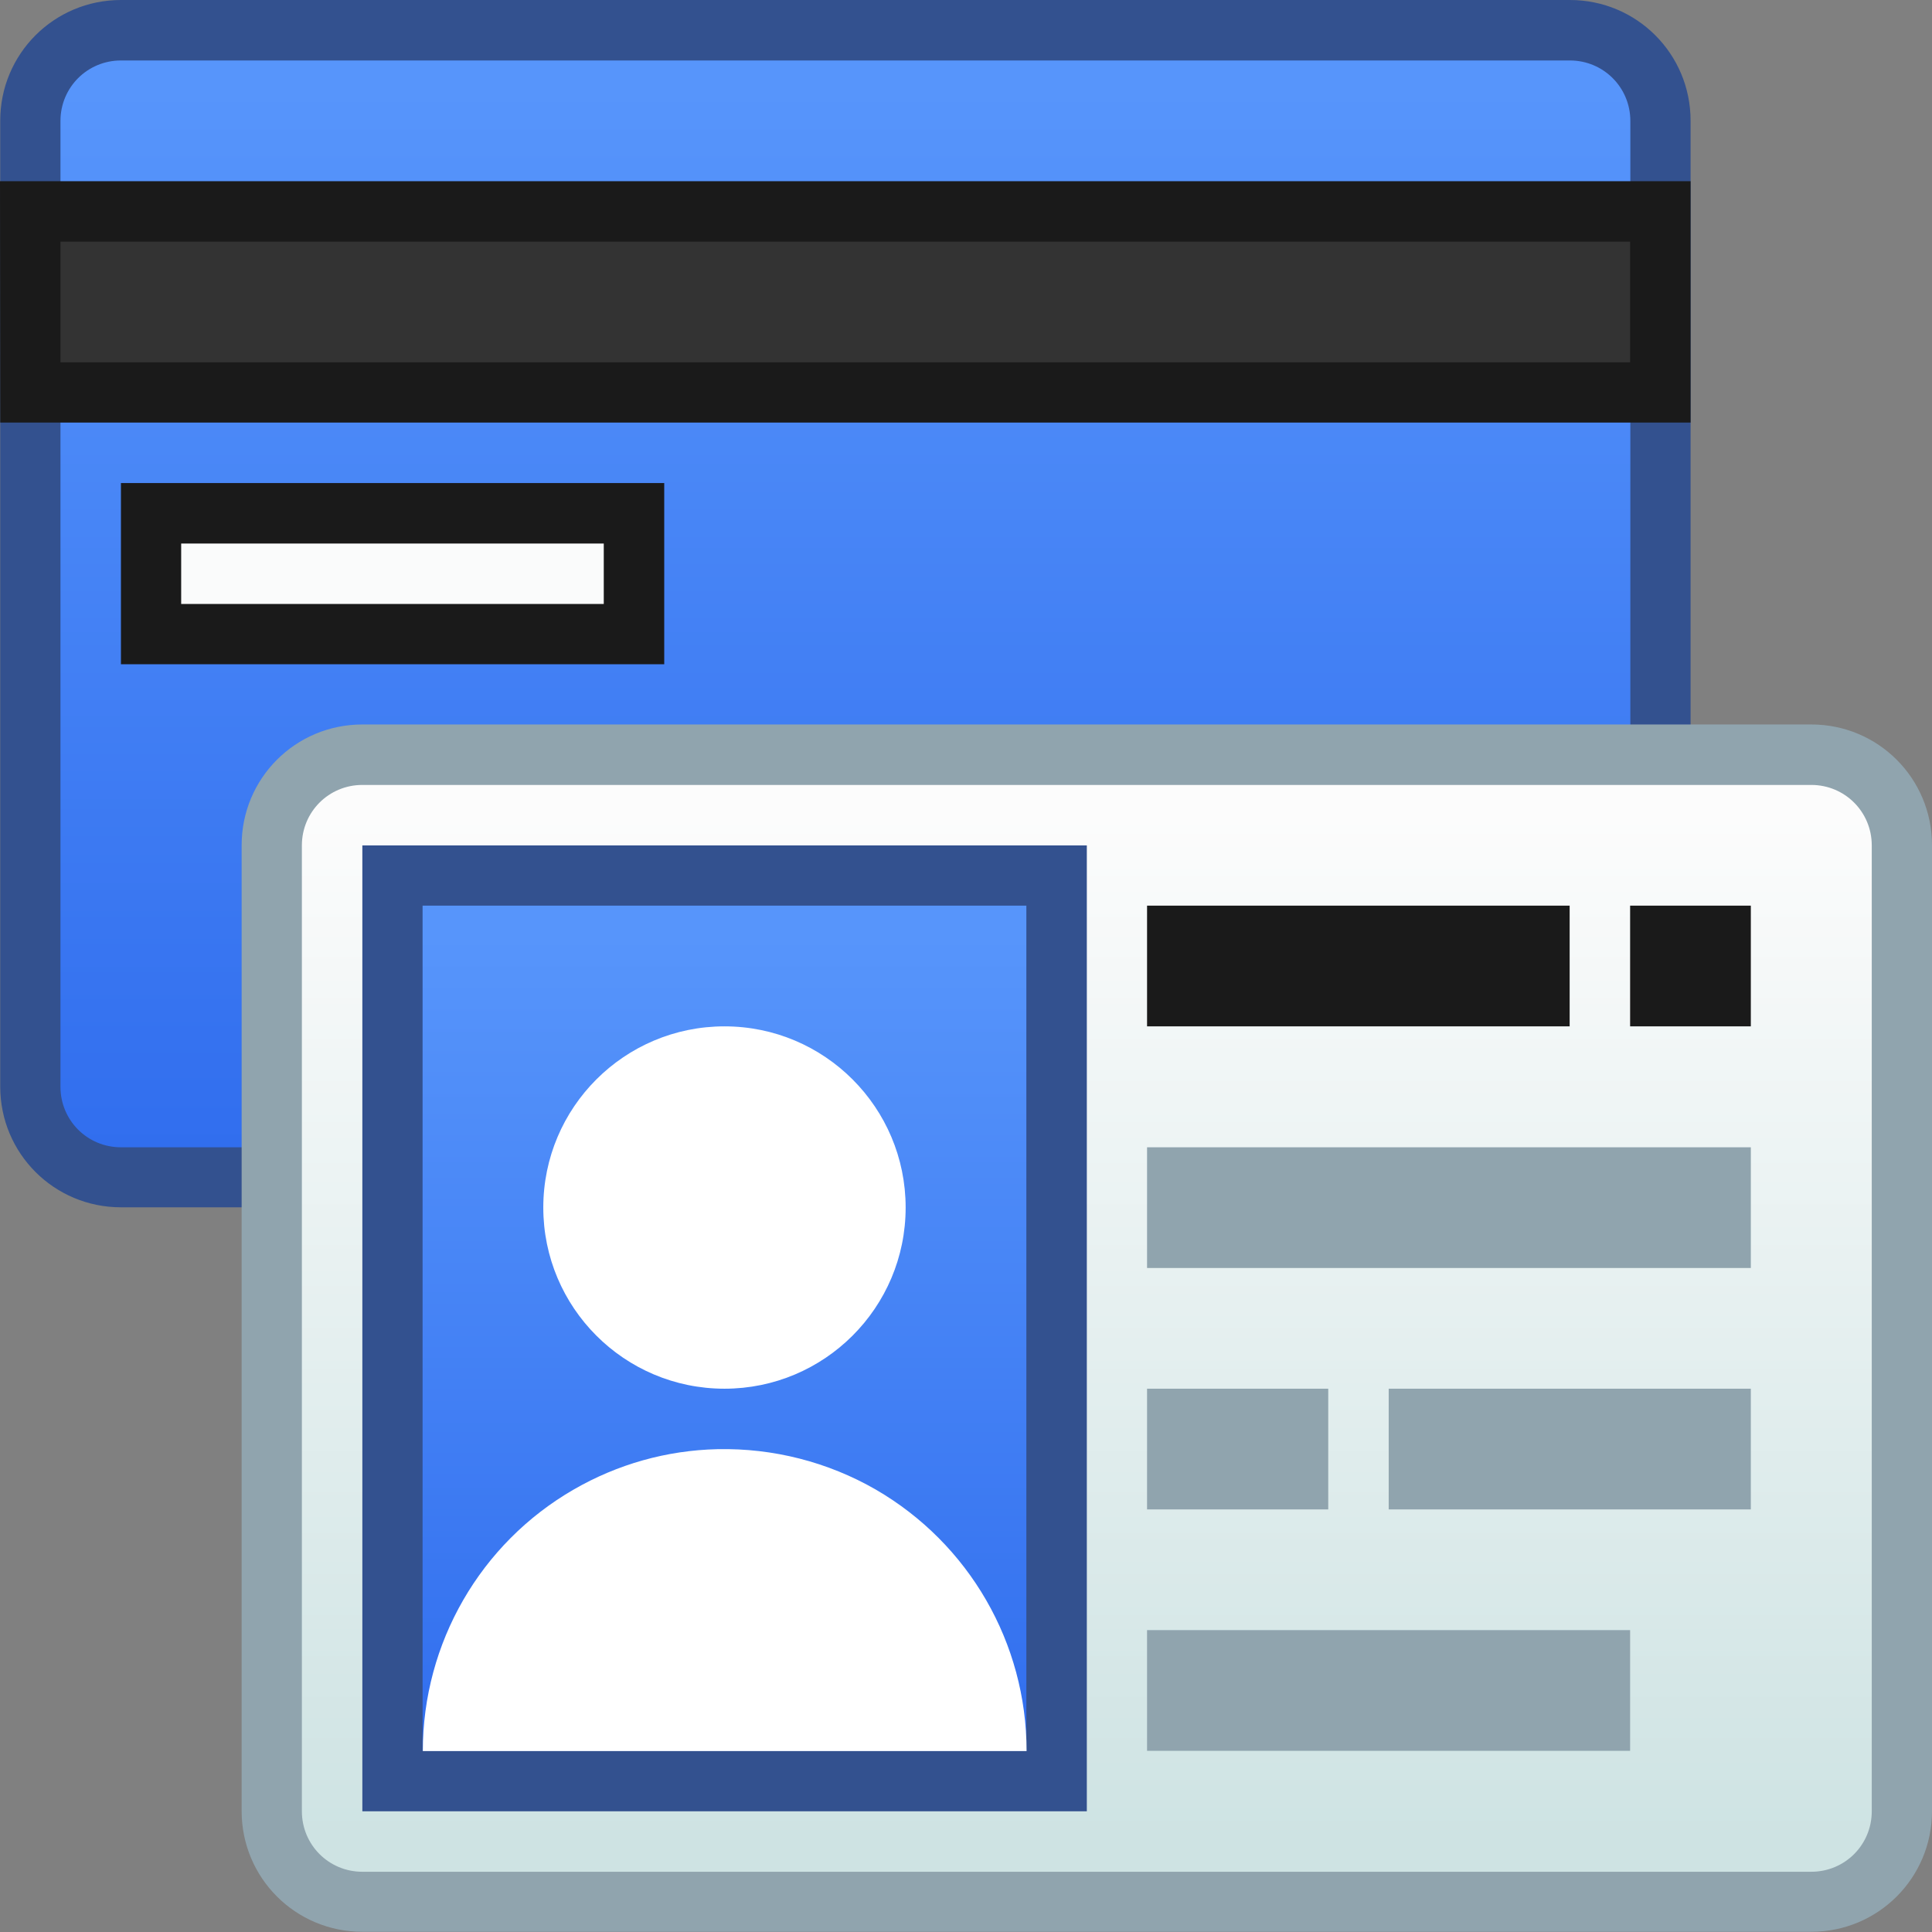 <?xml version="1.0" encoding="UTF-8" standalone="no"?>
<!-- Created with Inkscape (http://www.inkscape.org/) -->

<svg
   xmlns:dc="http://purl.org/dc/elements/1.1/"
   xmlns:cc="http://creativecommons.org/ns#"
   xmlns:rdf="http://www.w3.org/1999/02/22-rdf-syntax-ns#"
   xmlns:svg="http://www.w3.org/2000/svg"
   xmlns="http://www.w3.org/2000/svg"
   xmlns:xlink="http://www.w3.org/1999/xlink"
   xmlns:sodipodi="http://sodipodi.sourceforge.net/DTD/sodipodi-0.dtd"
   xmlns:inkscape="http://www.inkscape.org/namespaces/inkscape"
   width="32"
   height="32"
   viewBox="0 0 8.467 8.467"
   version="1.1"
   id="svg1399"
   inkscape:version="0.92.4 5da689c313, 2019-01-14"
   sodipodi:docname="kwalletmanager.svg">
  <rect x="0" y="0" width="8.467" height="8.467" fill="#808080" stroke="none"/>
  <defs
     id="defs1393">
    <linearGradient
       gradientTransform="matrix(0.265,0,0,0.265,4.584,211.982)"
       inkscape:collect="always"
       xlink:href="#linearGradient4894"
       id="linearGradient1632"
       x1="-14"
       y1="316.65"
       x2="-14"
       y2="302.65"
       gradientUnits="userSpaceOnUse" />
    <linearGradient
       id="linearGradient4894"
       inkscape:collect="always">
      <stop
         id="stop4890"
         offset="0"
         style="stop-color:#306dee;stop-opacity:1" />
      <stop
         id="stop4892"
         offset="1"
         style="stop-color:#5795fb;stop-opacity:1" />
    </linearGradient>
    <linearGradient
       gradientTransform="matrix(0.265,0,0,0.265,4.584,211.982)"
       inkscape:collect="always"
       xlink:href="#linearGradient4582"
       id="linearGradient1150"
       x1="-9"
       y1="317.65"
       x2="-9"
       y2="300.65"
       gradientUnits="userSpaceOnUse" />
    <linearGradient
       inkscape:collect="always"
       id="linearGradient4582">
      <stop
         style="stop-color:#cee3e3;stop-opacity:1"
         offset="0"
         id="stop4578" />
      <stop
         style="stop-color:#fcfcfc;stop-opacity:1"
         offset="1"
         id="stop4580" />
    </linearGradient>
    <linearGradient
       gradientTransform="matrix(0.265,0,0,0.265,4.584,211.982)"
       inkscape:collect="always"
       xlink:href="#linearGradient4894"
       id="linearGradient1091"
       x1="-16"
       y1="306.65"
       x2="-16"
       y2="288.65"
       gradientUnits="userSpaceOnUse" />
  </defs>
  <sodipodi:namedview
     id="base"
     pagecolor="#ffffff"
     bordercolor="#666666"
     borderopacity="1.0"
     inkscape:pageopacity="0.0"
     inkscape:pageshadow="2"
     inkscape:zoom="15.839192"
     inkscape:cx="26.882798"
     inkscape:cy="11.01614"
     inkscape:document-units="mm"
     inkscape:current-layer="layer1"
     showgrid="false"
     inkscape:showpageshadow="false"
     units="px"
     inkscape:window-width="1920"
     inkscape:window-height="999"
     inkscape:window-x="0"
     inkscape:window-y="0"
     inkscape:window-maximized="1" />
  <g
     inkscape:label="Capa 1"
     inkscape:groupmode="layer"
     id="layer1"
     transform="translate(0,-288.533)">
    <g
       id="g2307"
       transform="translate(2.296,0.444)">
      <path
         id="rect1028"
         d="m -1.766,288.089 h 6.35 c 0.293,0 0.529,0.236 0.529,0.529 v 4.233 c 0,0.293 -0.236,0.529 -0.529,0.529 h -6.35 c -0.293,0 -0.529,-0.236 -0.529,-0.529 v -4.233 c 0,-0.293 0.236,-0.529 0.529,-0.529 z"
         style="opacity:1;fill:#33518f;fill-opacity:1;stroke:none;stroke-width:0.529;stroke-linecap:round;stroke-linejoin:round;stroke-miterlimit:4;stroke-dasharray:none;stroke-opacity:1"
         inkscape:connector-curvature="0" />
      <path
         id="rect1030"
         d="m -1.766,288.354 h 6.35 c 0.147,0 0.265,0.118 0.265,0.265 v 4.233 c 0,0.147 -0.118,0.265 -0.265,0.265 h -6.35 c -0.147,0 -0.265,-0.118 -0.265,-0.265 v -4.233 c 0,-0.147 0.118,-0.265 0.265,-0.265 z"
         style="opacity:1;fill:url(#linearGradient1091);fill-opacity:1;stroke:none;stroke-width:0.529;stroke-linecap:round;stroke-linejoin:round;stroke-miterlimit:4;stroke-dasharray:none;stroke-opacity:1"
         inkscape:connector-curvature="0" />
      <path
         sodipodi:nodetypes="ccccc"
         inkscape:connector-curvature="0"
         id="rect1078"
         d="M -2.296,288.883 H 5.113 v 1.058 h -7.408 z"
         style="opacity:1;fill:#1a1a1a;fill-opacity:1;stroke:none;stroke-width:0.529;stroke-linecap:round;stroke-linejoin:round;stroke-miterlimit:4;stroke-dasharray:none;stroke-opacity:1" />
      <path
         id="rect1028-3"
         d="M -0.708,291.264 H 5.642 c 0.293,0 0.529,0.236 0.529,0.529 v 4.233 c 0,0.293 -0.236,0.529 -0.529,0.529 h -6.35 c -0.293,0 -0.529,-0.236 -0.529,-0.529 v -4.233 c 0,-0.293 0.236,-0.529 0.529,-0.529 z"
         style="opacity:1;fill:#90a4ae;fill-opacity:1;stroke:none;stroke-width:0.529;stroke-linecap:round;stroke-linejoin:round;stroke-miterlimit:4;stroke-dasharray:none;stroke-opacity:1"
         inkscape:connector-curvature="0" />
      <path
         id="rect1030-6"
         d="M -0.708,291.529 H 5.642 c 0.147,0 0.265,0.118 0.265,0.265 v 4.233 c 0,0.147 -0.118,0.265 -0.265,0.265 h -6.35 c -0.147,0 -0.265,-0.118 -0.265,-0.265 v -4.233 c 0,-0.147 0.118,-0.265 0.265,-0.265 z"
         style="opacity:1;fill:url(#linearGradient1150);fill-opacity:1;stroke:none;stroke-width:0.529;stroke-linecap:round;stroke-linejoin:round;stroke-miterlimit:4;stroke-dasharray:none;stroke-opacity:1"
         inkscape:connector-curvature="0" />
      <path
         id="rect1152"
         d="m -1.766,290.206 h 2.381 v 0.794 H -1.766 Z"
         style="opacity:1;fill:#1a1a1a;fill-opacity:1;stroke:none;stroke-width:0.529;stroke-linecap:round;stroke-linejoin:round;stroke-miterlimit:4;stroke-dasharray:none;stroke-opacity:1"
         inkscape:connector-curvature="0" />
      <path
         sodipodi:nodetypes="ccccc"
         inkscape:connector-curvature="0"
         id="rect1078-6"
         d="m -2.031,289.148 h 6.879 v 0.529 h -6.879 z"
         style="opacity:1;fill:#333333;fill-opacity:1;stroke:none;stroke-width:0.529;stroke-linecap:round;stroke-linejoin:round;stroke-miterlimit:4;stroke-dasharray:none;stroke-opacity:1" />
      <path
         id="rect1169"
         d="m -1.502,290.471 h 1.852 v 0.265 H -1.502 Z"
         style="opacity:1;fill:#fafbfb;fill-opacity:1;stroke:none;stroke-width:0.529;stroke-linecap:round;stroke-linejoin:round;stroke-miterlimit:4;stroke-dasharray:none;stroke-opacity:1"
         inkscape:connector-curvature="0" />
      <path
         id="rect1623"
         d="M -0.708,291.794 H 2.467 v 4.233 h -3.175 z"
         style="opacity:1;fill:#33518f;fill-opacity:1;stroke:none;stroke-width:0.529;stroke-linecap:round;stroke-linejoin:round;stroke-miterlimit:4;stroke-dasharray:none;stroke-opacity:1"
         inkscape:connector-curvature="0" />
      <path
         id="rect1171"
         d="M -0.444,292.058 H 2.202 v 3.704 h -2.646 z"
         style="opacity:1;fill:url(#linearGradient1632);fill-opacity:1;stroke:none;stroke-width:0.529;stroke-linecap:round;stroke-linejoin:round;stroke-miterlimit:4;stroke-dasharray:none;stroke-opacity:1"
         inkscape:connector-curvature="0" />
      <path
         id="rect1173"
         d="m 2.731,292.058 v 0.529 h 1.852 v -0.529 z m 2.117,0 v 0.529 h 0.529 v -0.529 z"
         style="opacity:1;fill:#1a1a1a;fill-opacity:1;stroke:none;stroke-width:0.529;stroke-linecap:round;stroke-linejoin:round;stroke-miterlimit:4;stroke-dasharray:none;stroke-opacity:1"
         inkscape:connector-curvature="0" />
      <path
         id="rect1177"
         d="m 2.731,293.117 v 0.529 h 2.646 v -0.529 z m 0,1.058 v 0.529 h 0.794 v -0.529 z m 0,1.058 v 0.529 h 2.117 v -0.529 z"
         style="opacity:1;fill:#90a4ae;fill-opacity:1;stroke:none;stroke-width:0.529;stroke-linecap:round;stroke-linejoin:round;stroke-miterlimit:4;stroke-dasharray:none;stroke-opacity:1"
         inkscape:connector-curvature="0" />
      <path
         id="rect1179"
         d="m 3.79,294.175 h 1.587 v 0.529 h -1.587 z"
         style="opacity:1;fill:#90a4ae;fill-opacity:1;stroke:none;stroke-width:0.529;stroke-linecap:round;stroke-linejoin:round;stroke-miterlimit:4;stroke-dasharray:none;stroke-opacity:1"
         inkscape:connector-curvature="0" />
      <path
         sodipodi:nodetypes="sssssccccccc"
         id="rect2598-2-8"
         d="m 0.879,292.587 c -0.438,0 -0.794,0.355 -0.794,0.794 0,0.438 0.355,0.794 0.794,0.794 0.438,0 0.794,-0.355 0.794,-0.794 0,-0.438 -0.355,-0.794 -0.794,-0.794 z m -0.031,1.853 c -0.222,0.005 -0.438,0.066 -0.63,0.177 -0.409,0.236 -0.661,0.673 -0.661,1.146 h 1.323 1.323 c -3.5e-6,-0.473 -0.252,-0.909 -0.661,-1.146 -0.21,-0.121 -0.45,-0.182 -0.692,-0.177 z"
         style="opacity:1;vector-effect:none;fill:#ffffff;fill-opacity:1;stroke:none;stroke-width:0.529;stroke-linecap:round;stroke-linejoin:round;stroke-miterlimit:4;stroke-dasharray:none;stroke-dashoffset:0;stroke-opacity:1"
         inkscape:connector-curvature="0" />
    </g>
  </g>
</svg>
